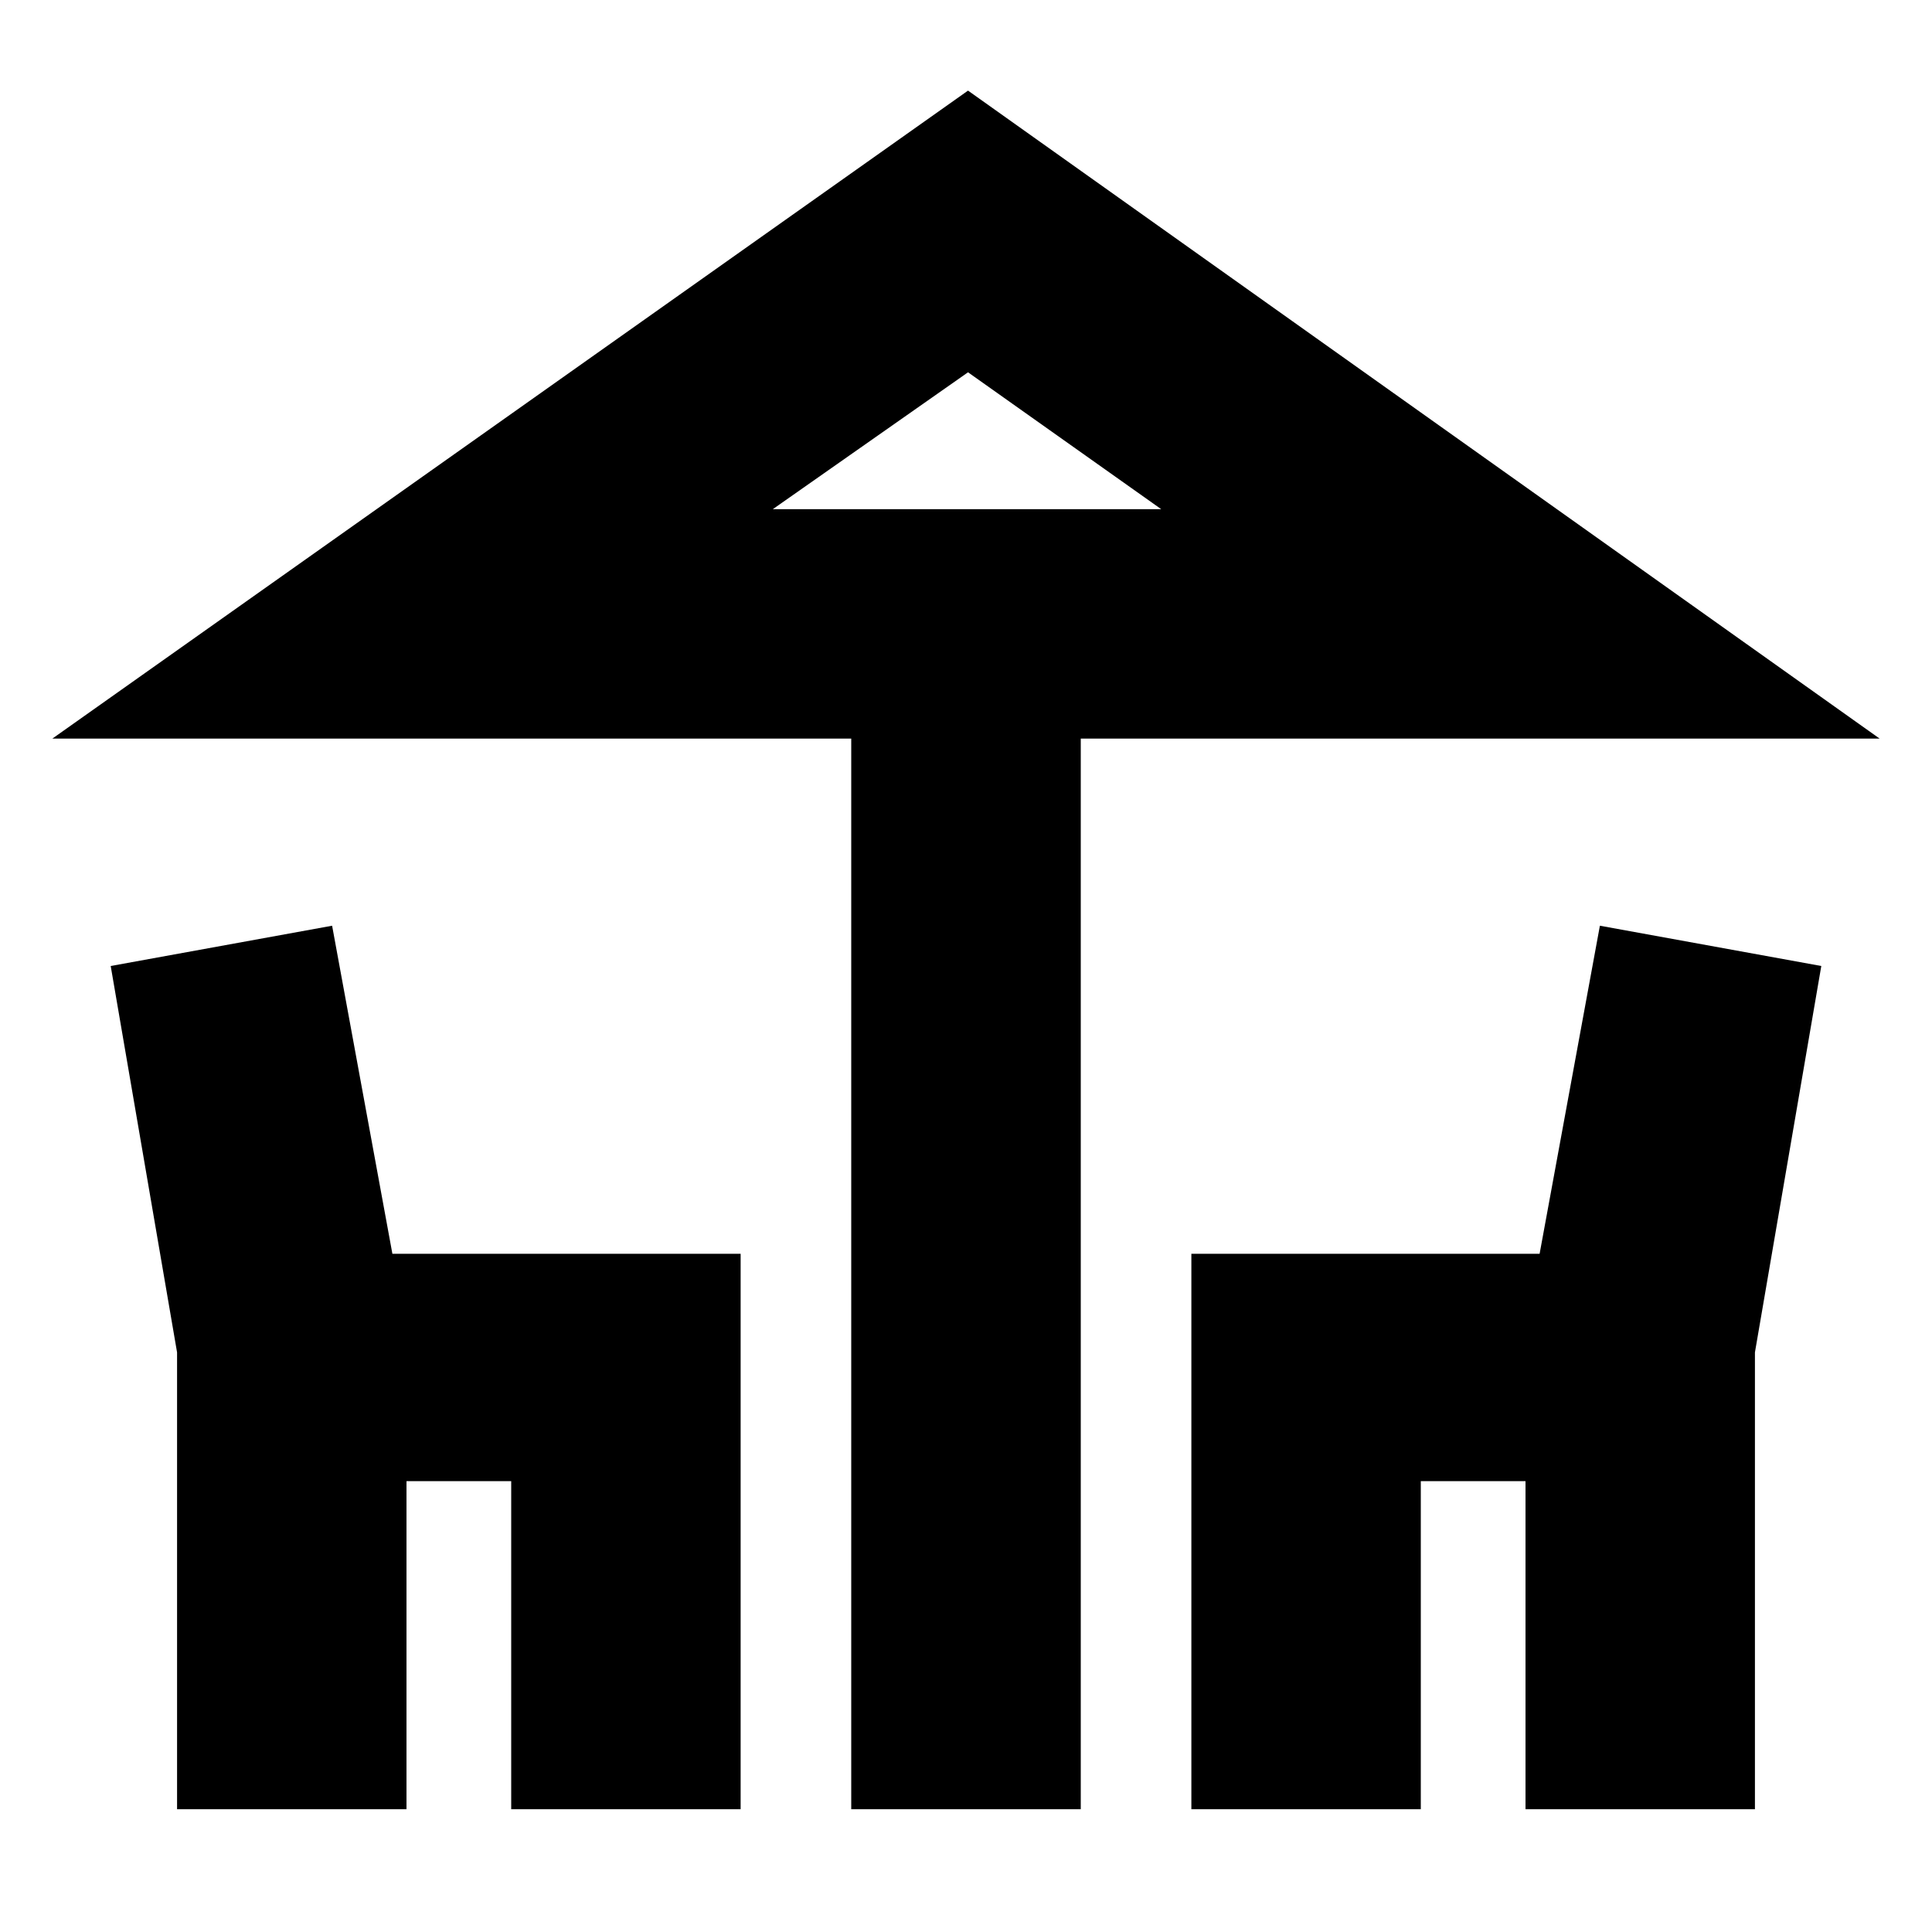 <svg xmlns="http://www.w3.org/2000/svg" height="20" width="20"><path d="M8.812 18.729V7.646H.542L10.021.938l9.437 6.708h-8.27v11.083Zm1.209-13.458h2H8ZM1.833 18.729V14l-.687-4 2.292-.417.624 3.396h3.605v5.75H5.292v-3.396H4.208v3.396Zm10.5 0v-5.75h3.605l.624-3.396 2.292.417-.687 4v4.729h-2.375v-3.396h-1.084v3.396ZM8 5.271h4.021l-2-1.417Z"/></svg>